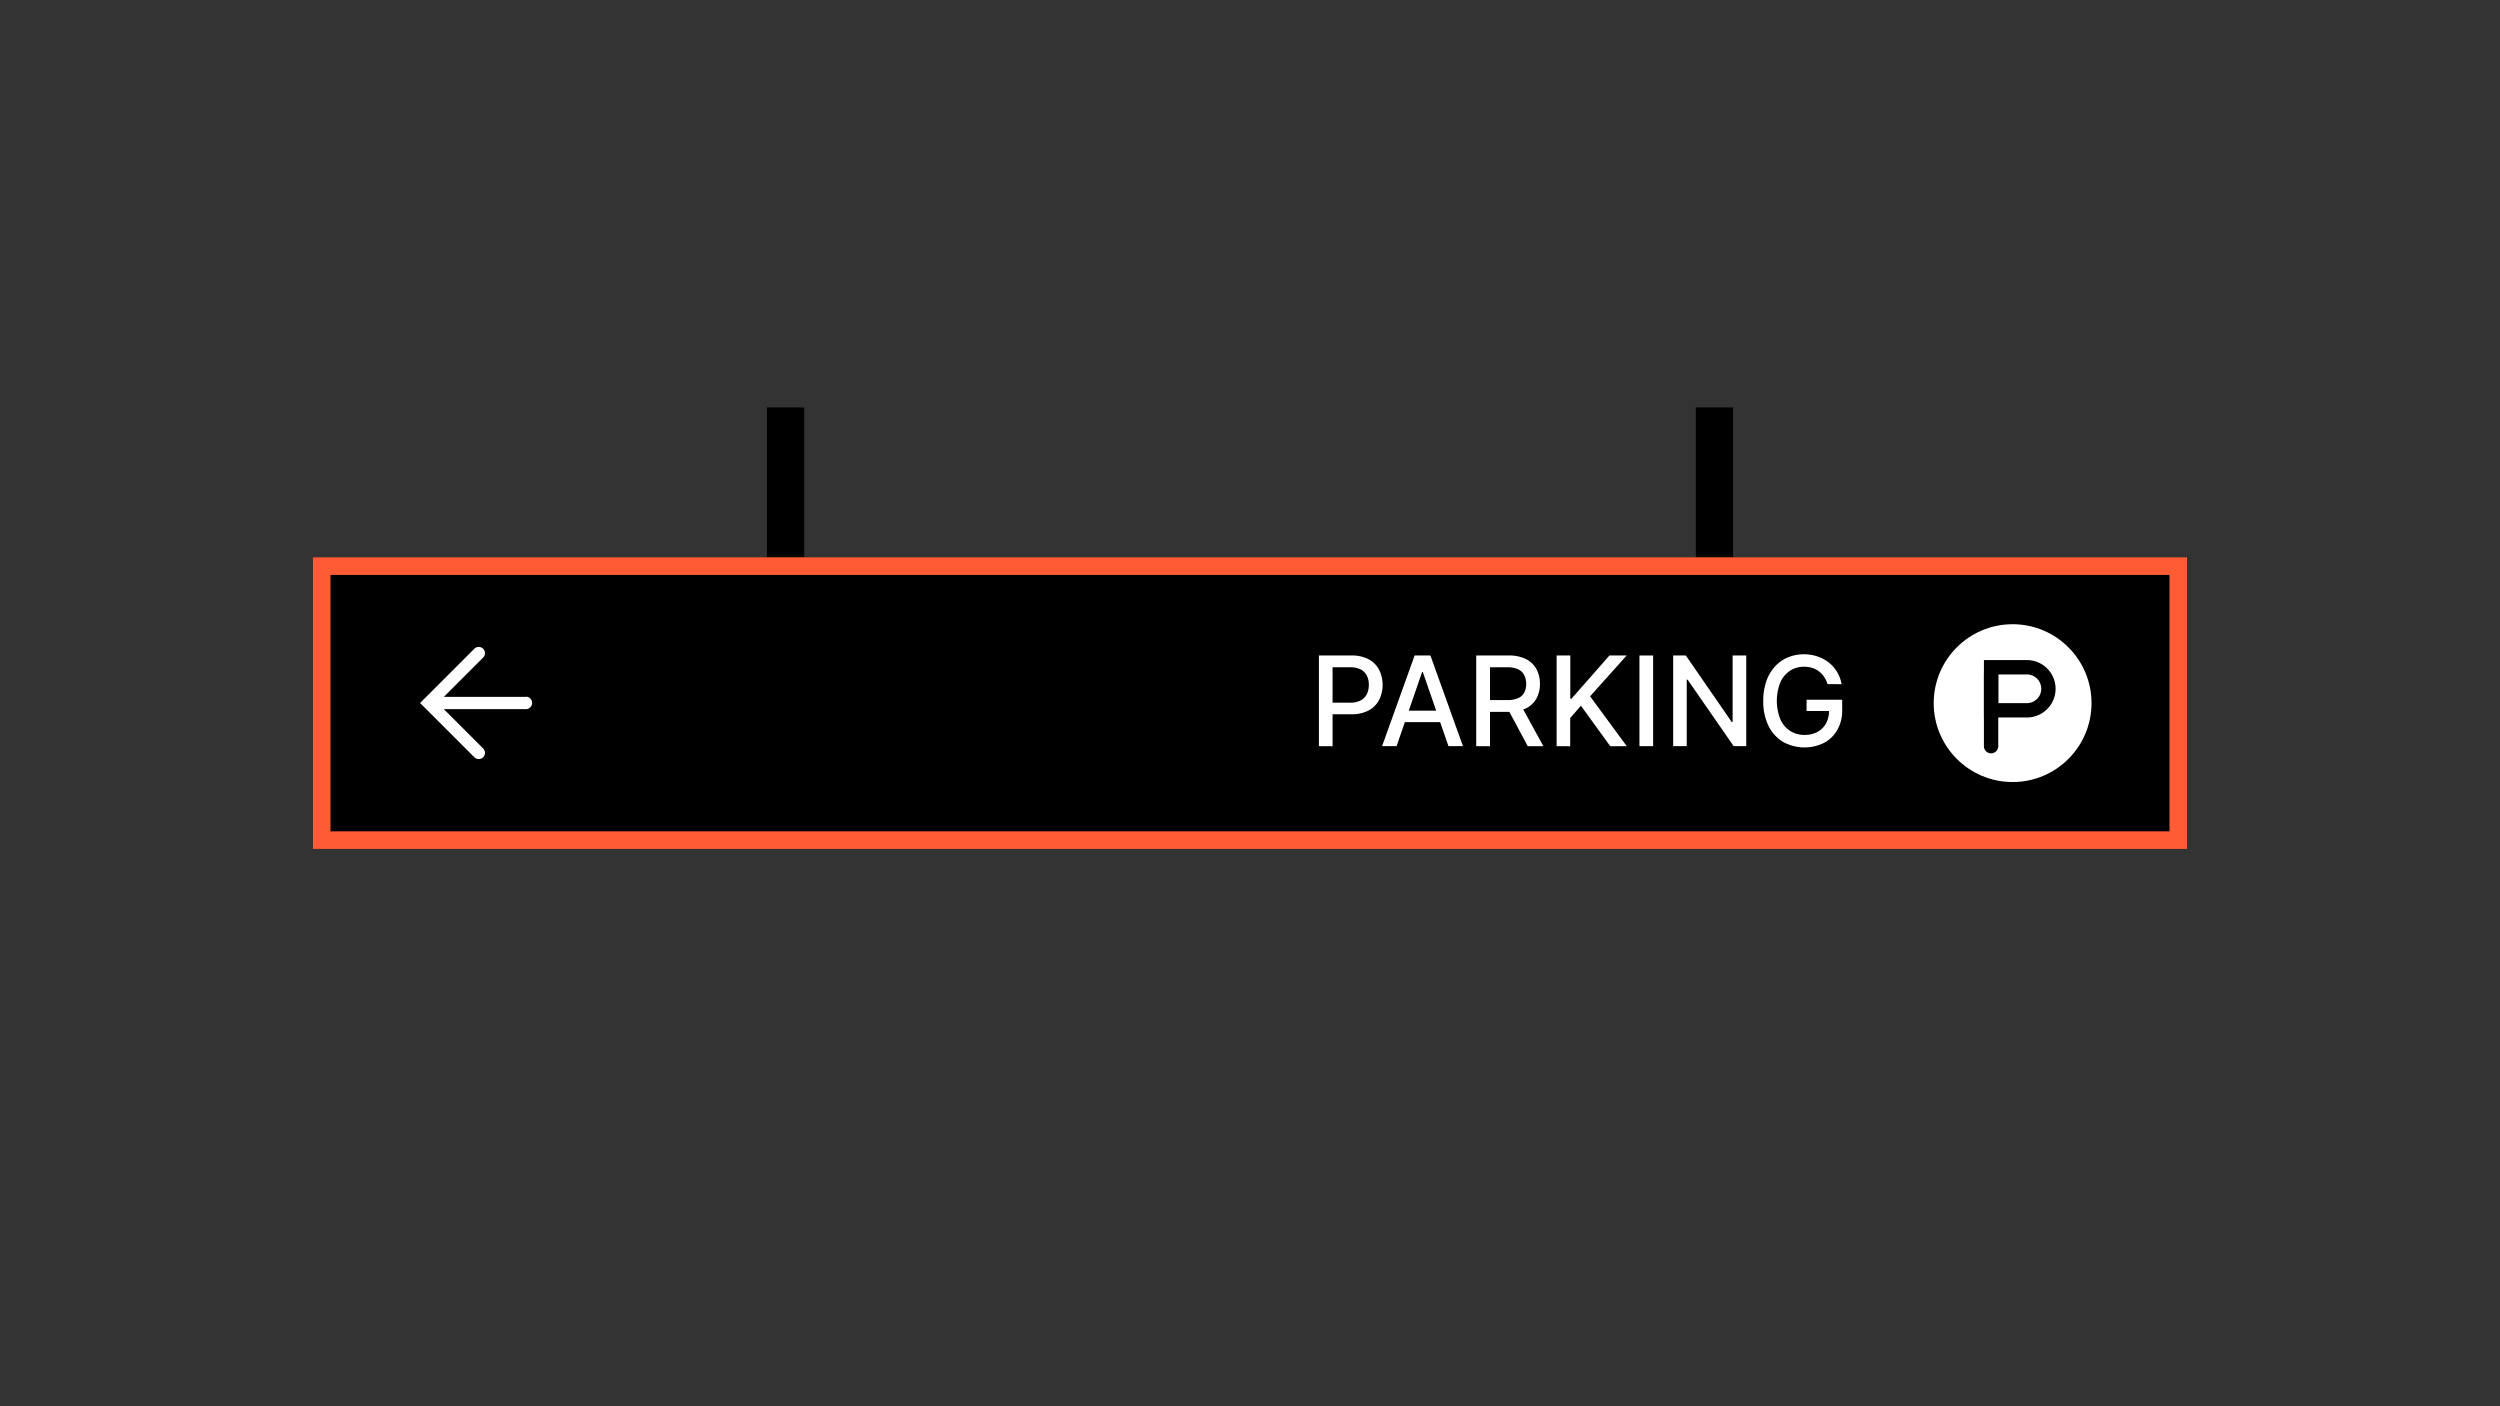 <svg xmlns="http://www.w3.org/2000/svg" viewBox="0 0 1152 648"><rect x="0" y="0" width="1152" height="648" fill="#333333" stroke="none"/><defs><style>.cls-1{fill:#ff5c35;}.cls-2{fill:#fff;}</style></defs><g id="Graphic"><rect x="353.39" y="187.75" width="17.17" height="203.45"/><rect x="781.43" y="187.75" width="17.17" height="203.45"/><rect x="144.18" y="256.8" width="863.65" height="134.39"/><path class="cls-1" d="M999.7,264.93V383.07H152.3V264.93H999.7m8.12-8.13H144.18V391.2h863.64V256.8Z"/><circle class="cls-2" cx="927.41" cy="324" r="36.36"/><path d="M934,330.61H914.19V304.17H934a13.22,13.22,0,1,1,0,26.44ZM920.8,324H934a6.61,6.61,0,1,0,0-13.22H920.8Z"/><path d="M917.49,347.14a3.31,3.31,0,0,1-3.3-3.31V310.78a3.31,3.31,0,1,1,6.61,0v33.05A3.31,3.31,0,0,1,917.49,347.14Z"/><path class="cls-2" d="M607.75,343.83V302.05h14.89a16.58,16.58,0,0,1,8.08,1.77,11.54,11.54,0,0,1,4.79,4.85,15.7,15.7,0,0,1,0,13.83,11.61,11.61,0,0,1-4.81,4.86,16.45,16.45,0,0,1-8.07,1.78H612.38V323.8h9.67a10.27,10.27,0,0,0,5-1.07,6.62,6.62,0,0,0,2.81-2.93,9.59,9.59,0,0,0,.9-4.23,9.46,9.46,0,0,0-.9-4.2,6.53,6.53,0,0,0-2.82-2.88,10.74,10.74,0,0,0-5.07-1h-7.92v36.38Z"/><path class="cls-2" d="M643.55,343.83h-6.69l15-41.78h7.28l15,41.78h-6.69l-11.82-34.19h-.32Zm1.13-16.36h21.7v5.3h-21.7Z"/><path class="cls-2" d="M680.24,343.83V302.05h14.89a17.43,17.43,0,0,1,8.07,1.67,11.17,11.17,0,0,1,4.8,4.62,14,14,0,0,1,1.6,6.81,13.74,13.74,0,0,1-1.61,6.74,10.88,10.88,0,0,1-4.81,4.52,18,18,0,0,1-8.07,1.61H683.83v-5.43h10.71a12.24,12.24,0,0,0,5-.87,5.88,5.88,0,0,0,2.82-2.55,8.4,8.4,0,0,0,.9-4,8.64,8.64,0,0,0-.91-4.1,6,6,0,0,0-2.83-2.67,11.71,11.71,0,0,0-5-.93h-7.92v36.38ZM700.86,325l10.33,18.85H704L693.89,325Z"/><path class="cls-2" d="M717.29,343.83V302.05h6.3V322h.51l17.53-19.95h7.93l-16.85,18.81,16.92,23H742l-13.51-18.67-4.94,5.68v13Z"/><path class="cls-2" d="M761.76,302.05v41.78h-6.3V302.05Z"/><path class="cls-2" d="M804.67,302.05v41.78h-5.79l-21.24-30.64h-.39v30.64H771V302.05h5.83L798,332.73h.39V302.05Z"/><path class="cls-2" d="M842.13,315.25a13,13,0,0,0-1.58-3.34,10.74,10.74,0,0,0-2.36-2.53,10.07,10.07,0,0,0-3.11-1.6,12.55,12.55,0,0,0-3.82-.55,11.56,11.56,0,0,0-6.37,1.82,12.37,12.37,0,0,0-4.48,5.31,23.17,23.17,0,0,0,0,17.15,12.23,12.23,0,0,0,4.53,5.32,12,12,0,0,0,6.55,1.82,12.19,12.19,0,0,0,6-1.39,9.78,9.78,0,0,0,3.94-3.92,12.27,12.27,0,0,0,1.39-6l1.64.3h-12v-5.2h16.42v4.75a17.9,17.9,0,0,1-2.23,9.13,15.32,15.32,0,0,1-6.16,6,20.28,20.28,0,0,1-18.94-.51,17.65,17.65,0,0,1-6.66-7.41A25.45,25.45,0,0,1,812.51,323a27.35,27.35,0,0,1,1.38-9,19.64,19.64,0,0,1,3.91-6.76,16.93,16.93,0,0,1,5.94-4.26,18.55,18.55,0,0,1,7.47-1.48,19.34,19.34,0,0,1,6.32,1,17.1,17.1,0,0,1,5.22,2.83,16,16,0,0,1,5.85,9.94Z"/><path class="cls-2" d="M242.32,321.13h-37.8L222.63,303a2.87,2.87,0,0,0-4.06-4.06l-25,25,25,25a2.87,2.87,0,0,0,4.06-4.06l-18.11-18.11h37.8a2.87,2.87,0,0,0,0-5.74Z"/></g></svg>